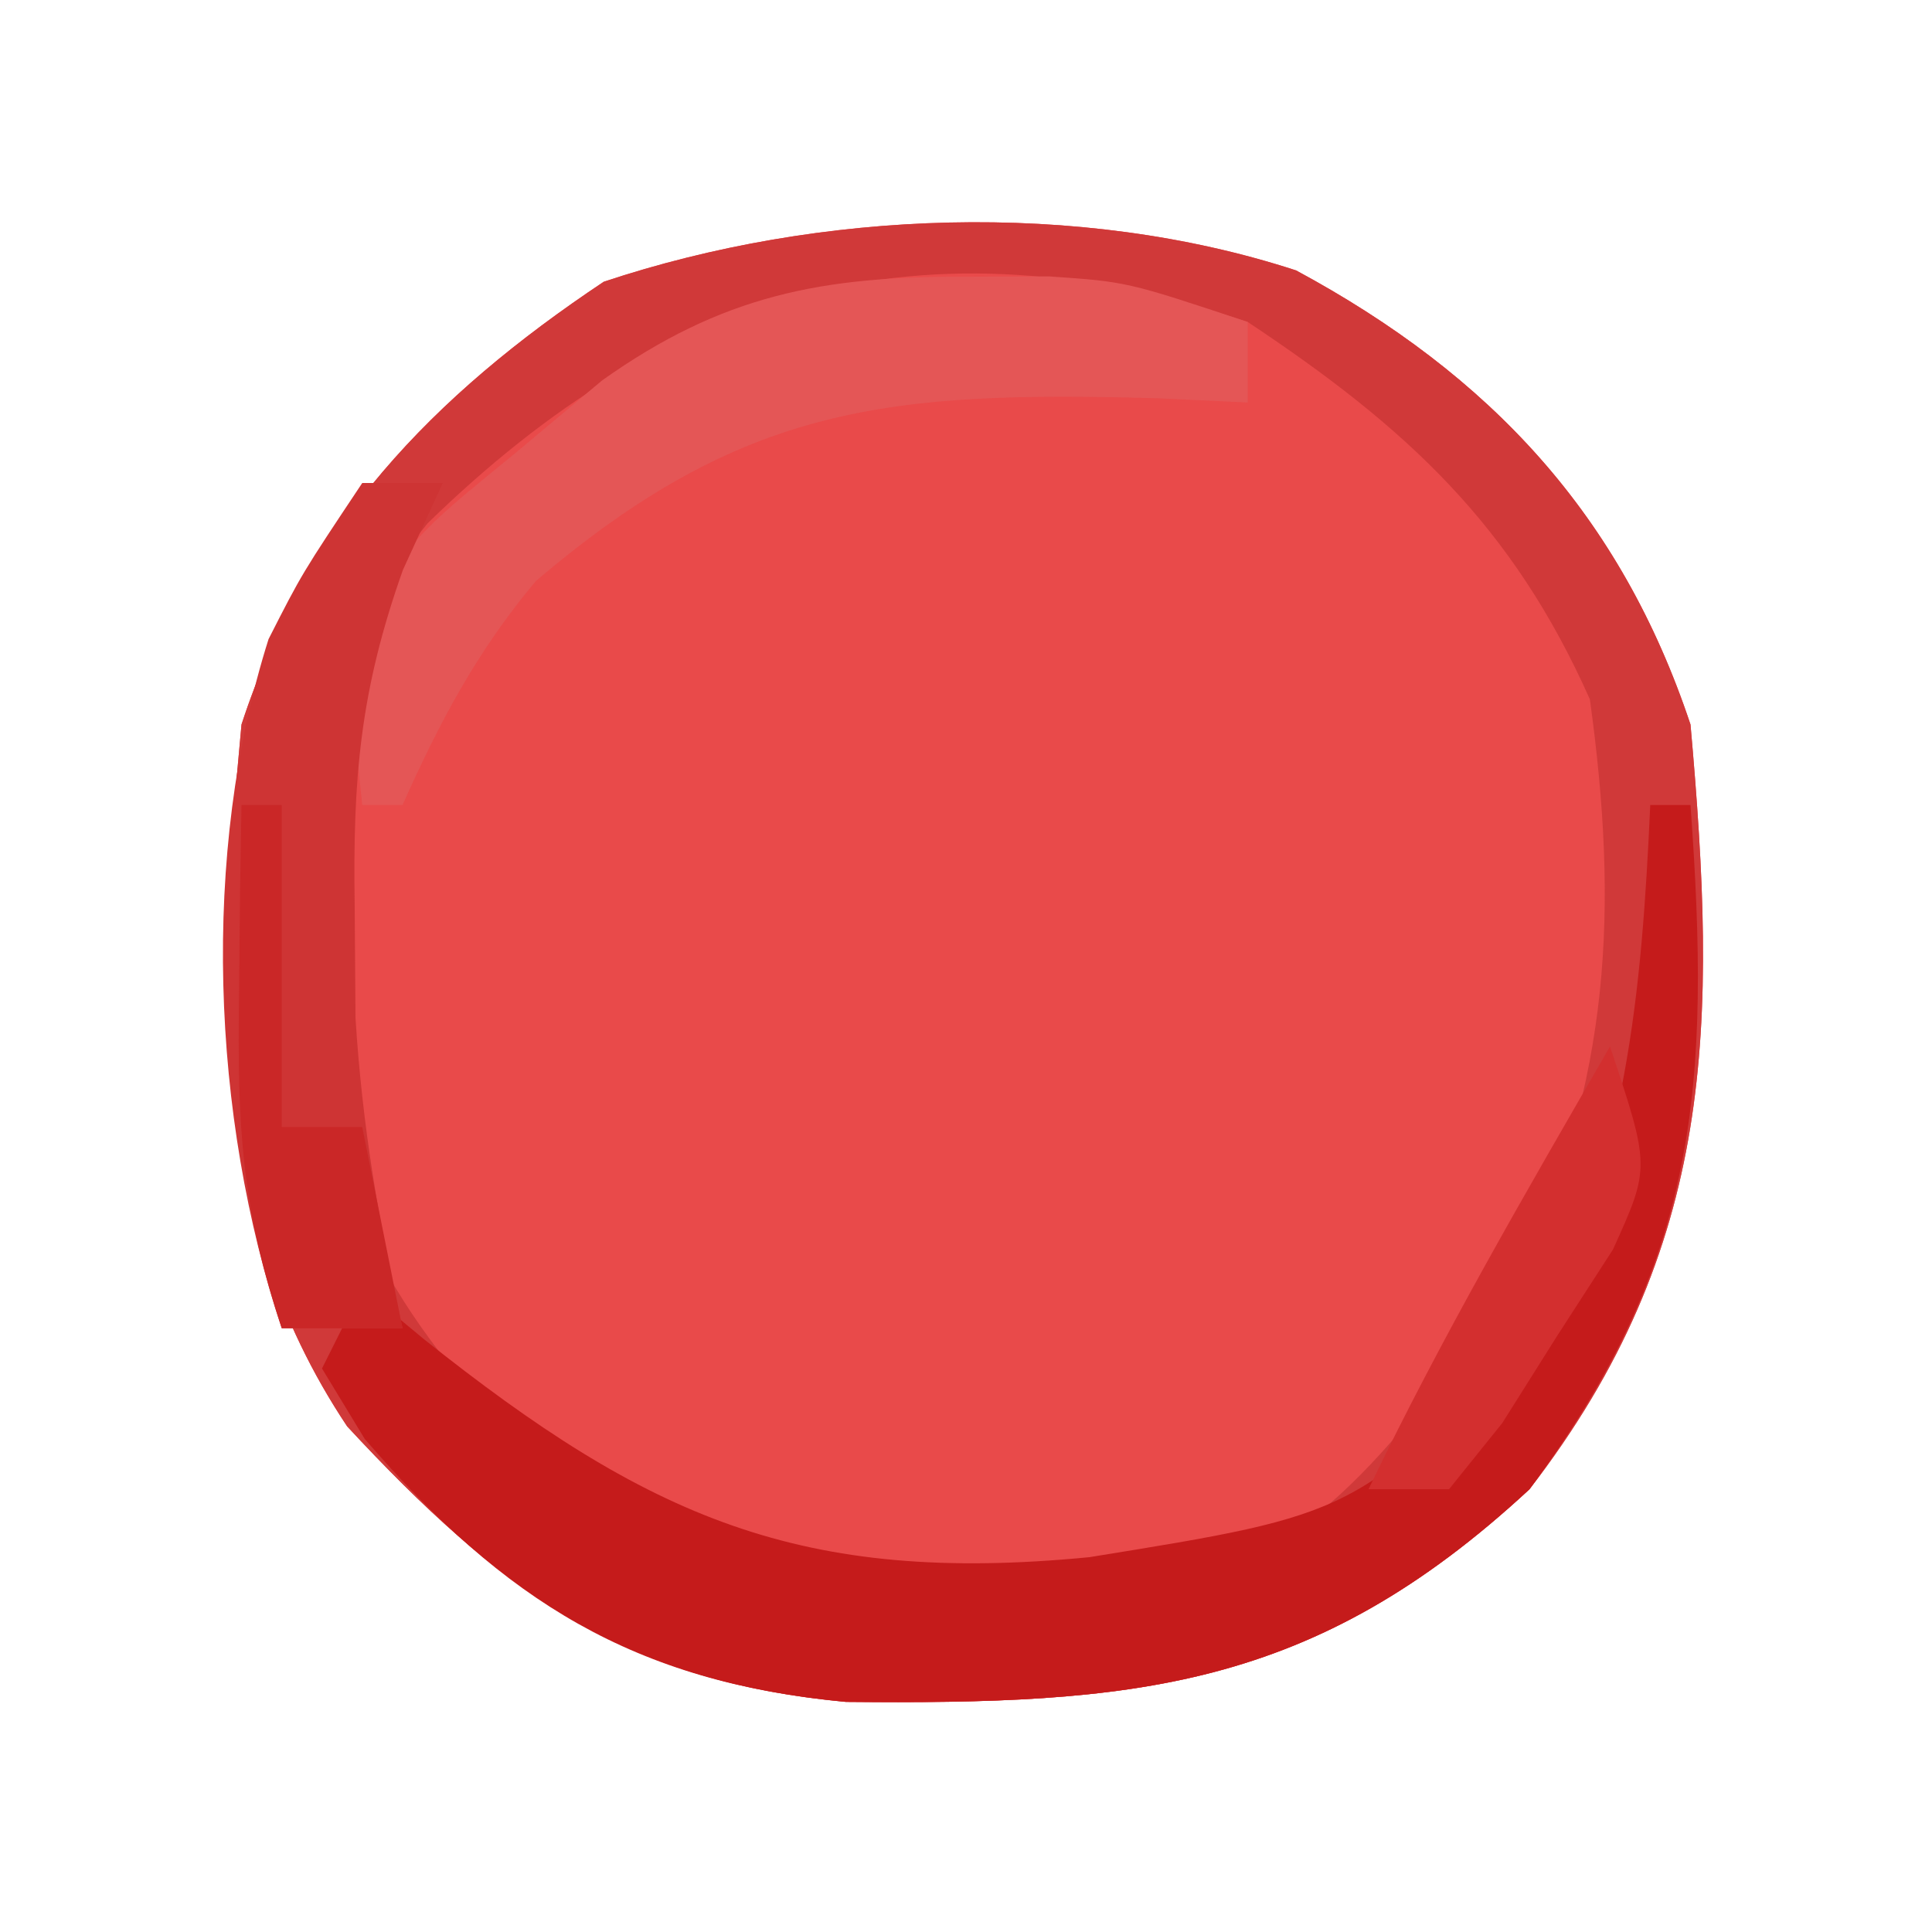 <?xml version="1.0" encoding="UTF-8"?>
<svg version="1.1" xmlns="http://www.w3.org/2000/svg" width="48" height="48">
<path d="M0 0 C4.84 2.61 8.067 6.09 9.797 11.281 C10.462 18.735 10.441 24.256 5.797 30.281 C0.397 35.286 -4.052 35.631 -11.188 35.562 C-16.73 35.046 -19.789 32.807 -23.578 28.719 C-27.137 23.38 -26.782 17.483 -26.203 11.281 C-24.604 6.379 -21.456 3.116 -17.203 0.281 C-11.849 -1.503 -5.407 -1.764 0 0 Z " fill="#E94A4A" transform="translate(32.203,6.719)"/>
<path d="M0 0 C4.84 2.61 8.067 6.09 9.797 11.281 C10.462 18.735 10.441 24.256 5.797 30.281 C0.397 35.286 -4.052 35.631 -11.188 35.562 C-16.73 35.046 -19.789 32.807 -23.578 28.719 C-27.137 23.38 -26.782 17.483 -26.203 11.281 C-24.604 6.379 -21.456 3.116 -17.203 0.281 C-11.849 -1.503 -5.407 -1.764 0 0 Z M-21.578 6.281 C-24.767 10.223 -24.894 13.753 -24.59 18.699 C-23.822 23.826 -22.018 26.467 -18.391 30.094 C-13.44 33.492 -8.897 33.715 -3.094 32.852 C1.018 31.611 3.069 28.243 5.547 24.969 C7.814 20.095 8.016 15.868 7.297 10.656 C5.368 6.317 2.722 3.886 -1.203 1.281 C-9.256 -1.403 -15.595 0.451 -21.578 6.281 Z " fill="#D03939" transform="translate(32.203,6.719)"/>
<path d="M0 0 C0.33 0 0.66 0 1 0 C1.505 6.965 1.208 11.314 -3 17 C-8.4 22.005 -12.847 22.346 -19.98 22.285 C-25.248 21.788 -28.458 19.79 -31.938 15.75 C-32.288 15.172 -32.639 14.595 -33 14 C-32.67 13.34 -32.34 12.68 -32 12 C-31.492 12.422 -30.984 12.843 -30.461 13.277 C-24.9 17.703 -21.102 19.384 -13.938 18.688 C-7.298 17.616 -7.298 17.616 -2.75 12.938 C-0.583 8.795 -0.209 4.614 0 0 Z " fill="#C51B1B" transform="translate(41,20)"/>
<path d="M0 0 C0.681 -0.003 1.361 -0.005 2.062 -0.008 C4 0.125 4 0.125 7 1.125 C7 1.785 7 2.445 7 3.125 C5.896 3.073 5.896 3.073 4.77 3.02 C-1.893 2.835 -5.53 3.169 -10.688 7.562 C-12.151 9.305 -13.072 11.054 -14 13.125 C-14.33 13.125 -14.66 13.125 -15 13.125 C-15.238 10.859 -15.238 10.859 -15 8.125 C-13.355 6.141 -13.355 6.141 -11.188 4.375 C-10.48 3.782 -9.772 3.189 -9.043 2.578 C-6.056 0.454 -3.573 -0.014 0 0 Z " fill="#E45656" transform="translate(24,6.875)"/>
<path d="M0 0 C0.66 0 1.32 0 2 0 C1.674 0.712 1.348 1.423 1.012 2.156 C-0.055 5.154 -0.236 7.335 -0.188 10.5 C-0.181 11.418 -0.175 12.336 -0.168 13.281 C-0.004 15.939 0.413 18.406 1 21 C0.01 21 -0.98 21 -2 21 C-3.75 15.75 -4.012 9.196 -2.328 3.879 C-1.5 2.25 -1.5 2.25 0 0 Z " fill="#CE3434" transform="translate(9,12)"/>
<path d="M0 0 C0.33 0 0.66 0 1 0 C1 2.64 1 5.28 1 8 C1.66 8 2.32 8 3 8 C3.33 9.65 3.66 11.3 4 13 C3.01 13 2.02 13 1 13 C-0.005 9.985 -0.103 7.958 -0.062 4.812 C-0.053 3.911 -0.044 3.01 -0.035 2.082 C-0.024 1.395 -0.012 0.708 0 0 Z " fill="#CA2727" transform="translate(6,20)"/>
<path d="M0 0 C1 3 1 3 0.074 5.043 C-0.612 6.105 -0.612 6.105 -1.312 7.188 C-1.762 7.903 -2.212 8.618 -2.676 9.355 C-3.113 9.898 -3.55 10.441 -4 11 C-4.66 11 -5.32 11 -6 11 C-4.187 7.223 -2.093 3.627 0 0 Z " fill="#D32F2F" transform="translate(40,26)"/>
</svg>
